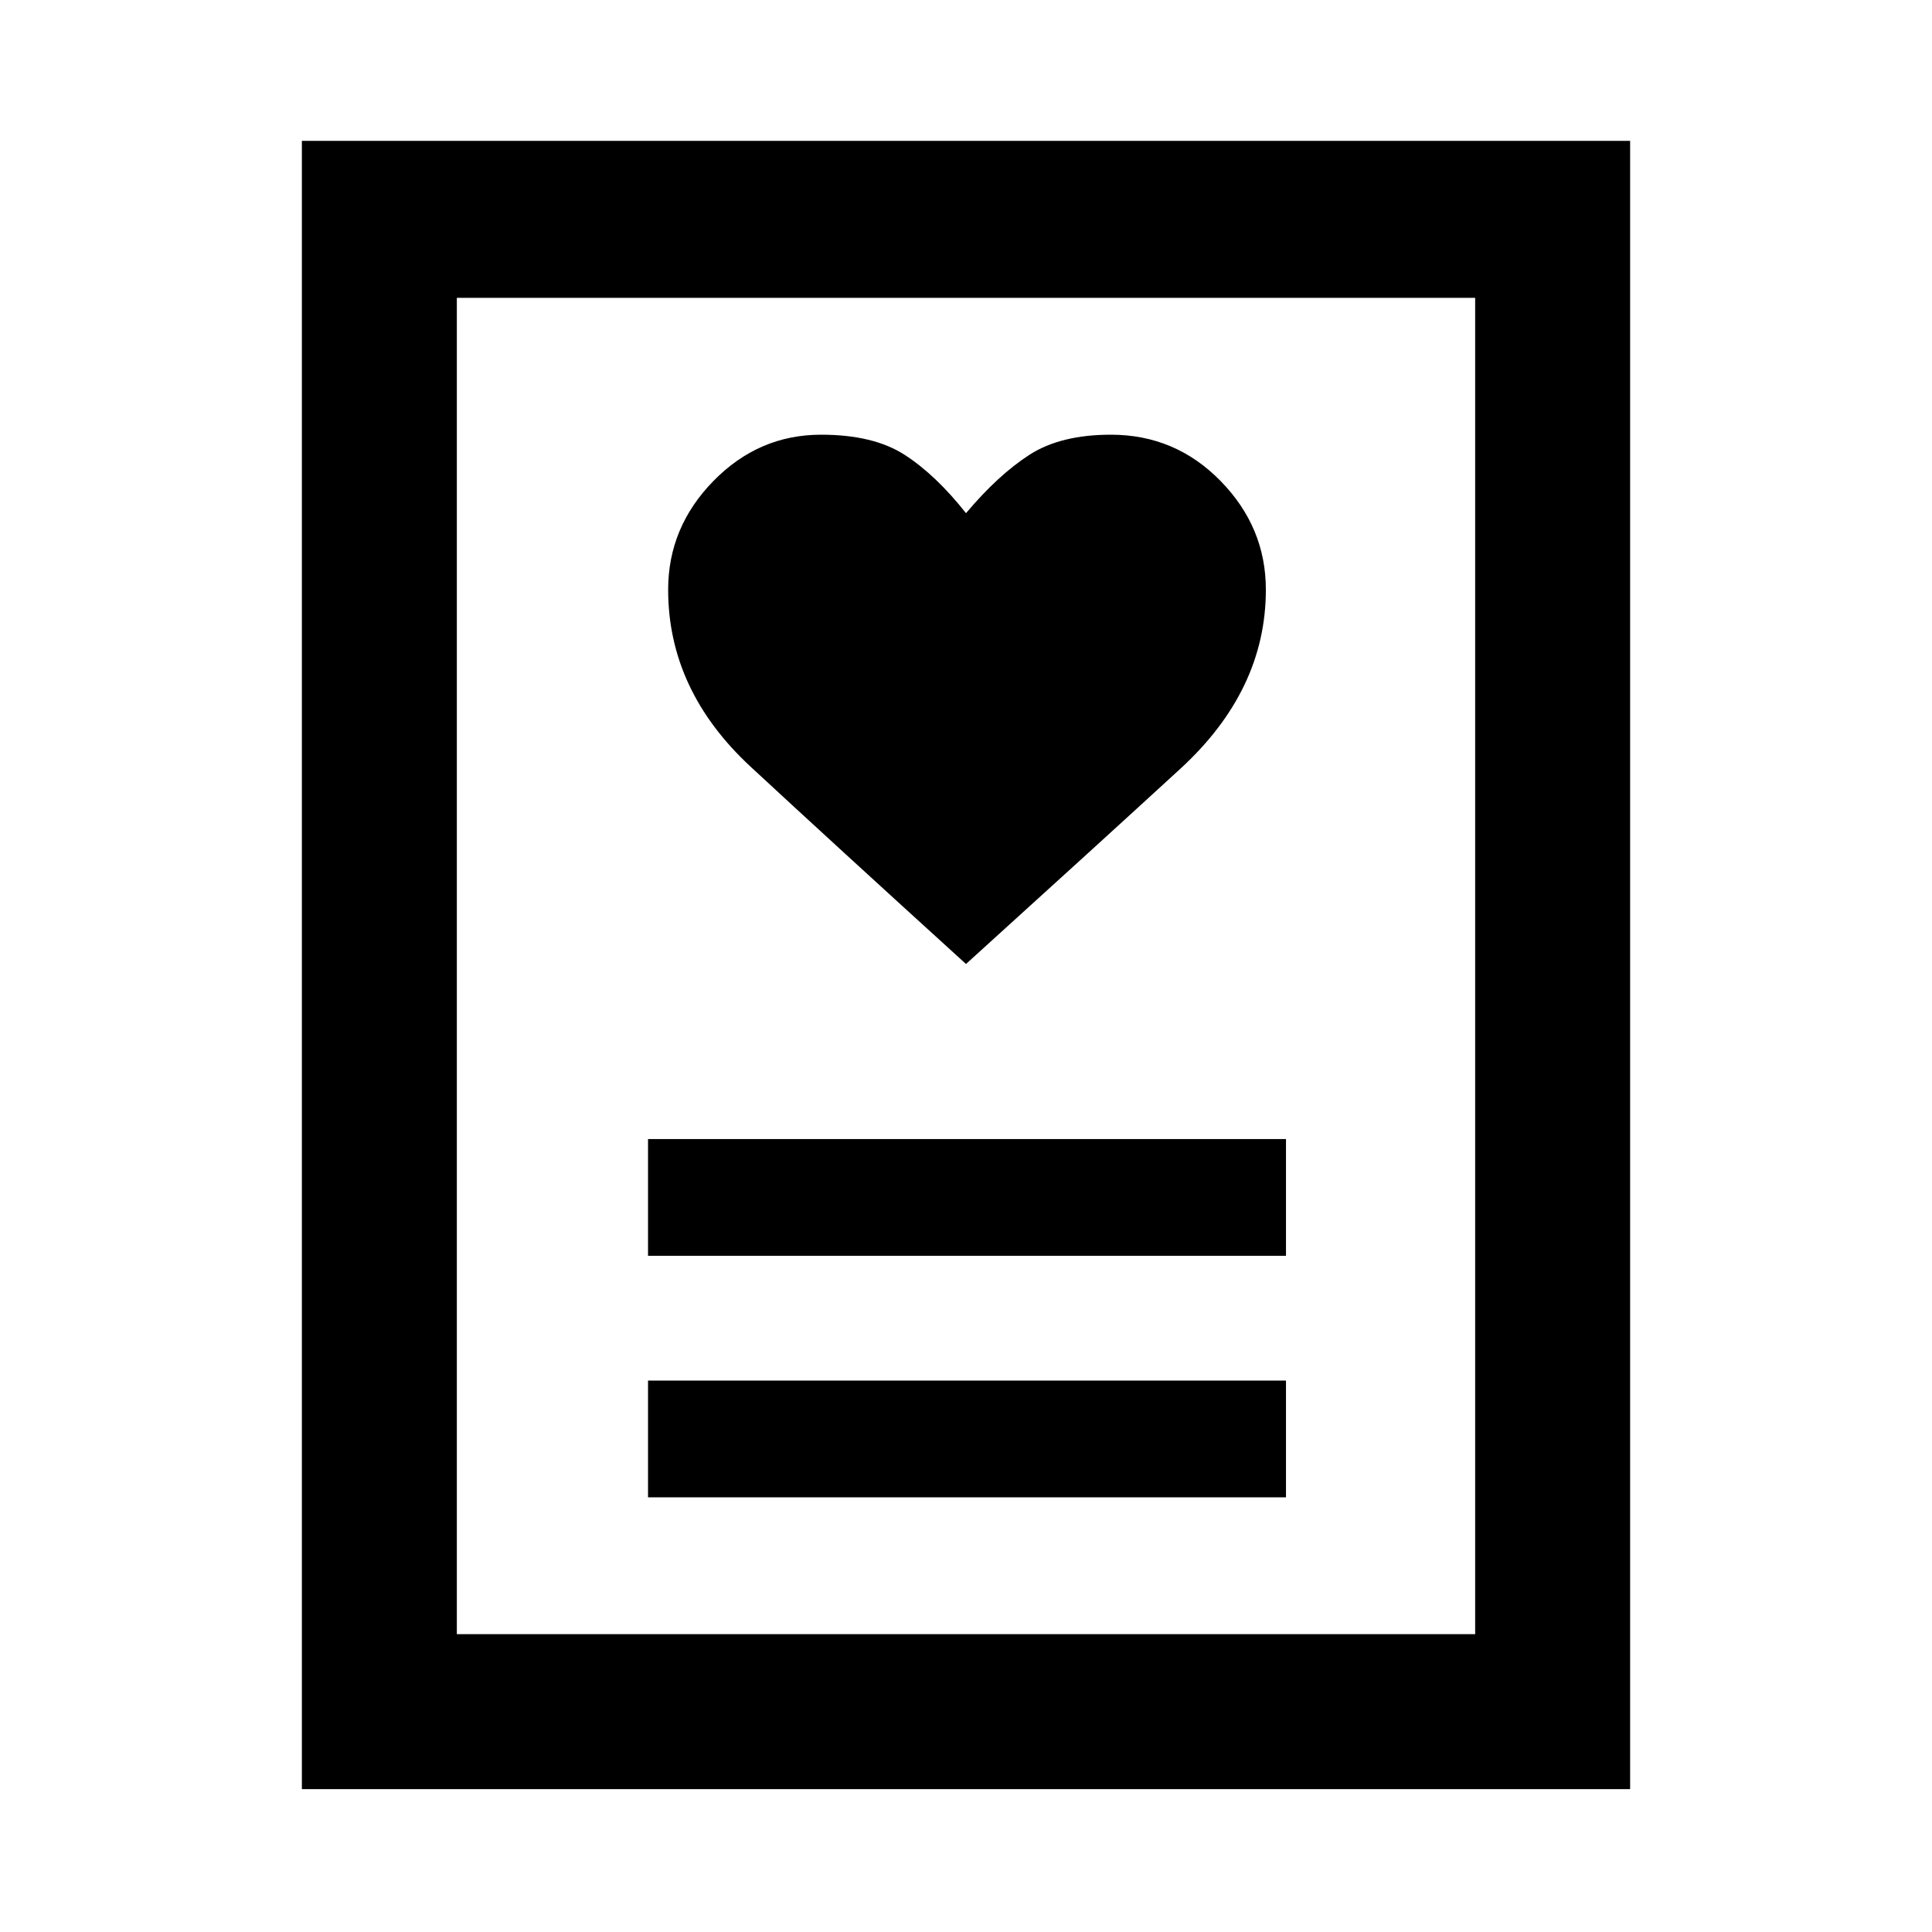 <svg xmlns="http://www.w3.org/2000/svg" height="48" width="48"><path d="M16.1 37.2h15.85v-2.9H16.1Zm0-6h15.85v-2.9H16.1Zm7.9-7.25q3.2-2.9 5.325-4.85 2.125-1.95 2.125-4.45 0-1.55-1.125-2.7Q29.2 10.8 27.6 10.8q-1.25 0-2.025.5-.775.5-1.575 1.45-.75-.95-1.525-1.45-.775-.5-2.075-.5-1.55 0-2.675 1.15-1.125 1.15-1.125 2.7 0 2.5 2.05 4.4 2.05 1.9 5.35 4.9ZM7.5 44.45V3.5h33v40.95Zm3.85-3.85h25.3V7.4h-25.3Zm0 0V7.4v33.2Z"/></svg>
